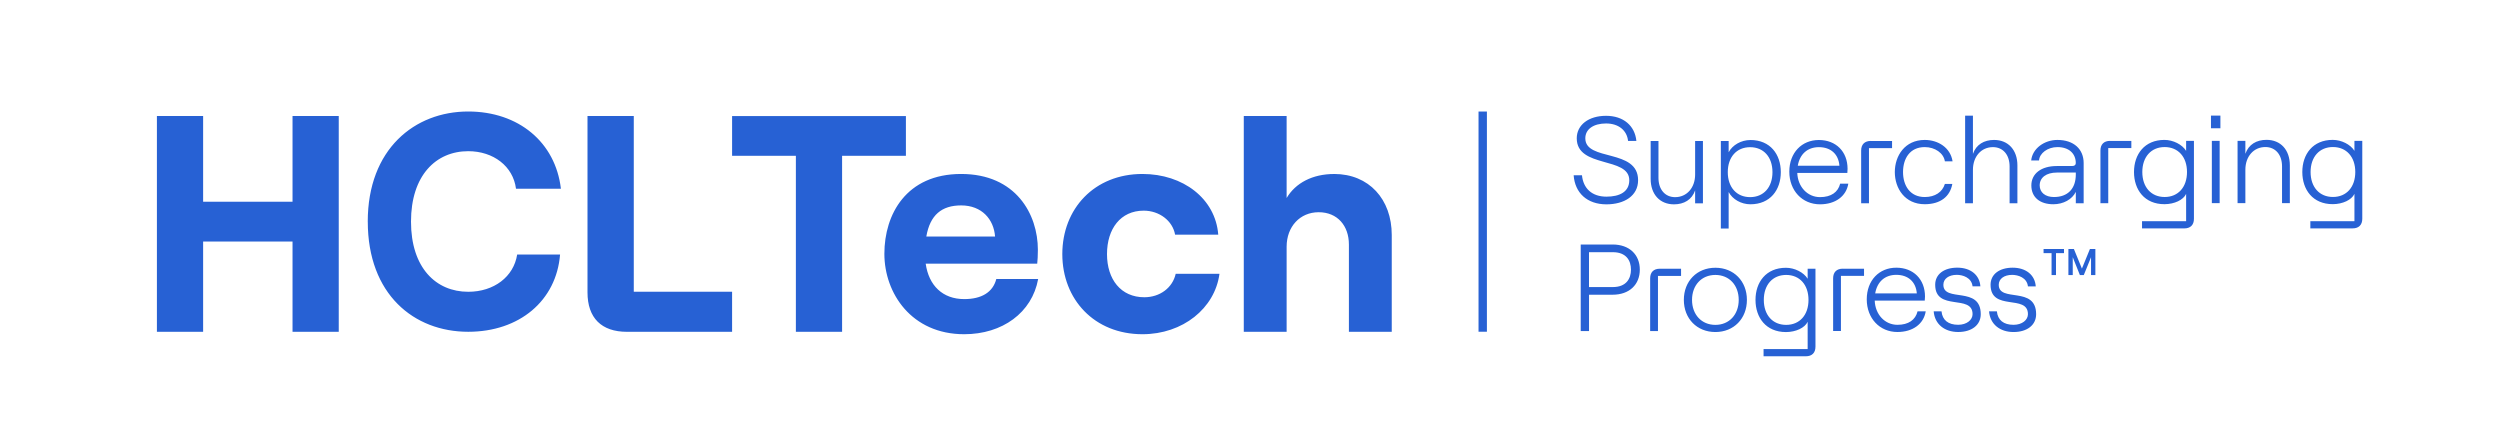 <?xml version="1.0" encoding="UTF-8"?>
<svg id="Layer_2" data-name="Layer 2" xmlns="http://www.w3.org/2000/svg" xmlns:xlink="http://www.w3.org/1999/xlink" viewBox="0 0 800 136.97">
  <defs>
    <style>
      .cls-1 {
        fill: none;
      }

      .cls-2 {
        clip-path: url(#clippath);
      }

      .cls-3 {
        fill: #2761d4;
      }

      .cls-4 {
        clip-path: url(#clippath-1);
      }

      .cls-5 {
        clip-path: url(#clippath-2);
      }
    </style>
    <clipPath id="clippath">
      <rect class="cls-1" width="800" height="136.97"/>
    </clipPath>
    <clipPath id="clippath-1">
      <rect class="cls-1" x="-11.56" y="-339.73" width="829.22" height="829.22"/>
    </clipPath>
    <clipPath id="clippath-2">
      <rect class="cls-1" x="-11.56" y="-339.73" width="829.22" height="829.22"/>
    </clipPath>
  </defs>
  <g id="Sponsor_logos" data-name="Sponsor logos">
    <g class="cls-2">
      <g class="cls-4">
        <g class="cls-5">
          <path class="cls-3" d="M93.61,37.13v27.42h-28.61v-27.42h-14.79V106.18h14.79v-28.9h28.61v28.9h14.79V37.13h-14.79Zm109.2,56.21V37.13h-14.81v56.42c0,8.19,4.45,12.63,12.63,12.63h33.64v-12.83h-31.46Zm31.46-56.21v12.72h20.41v56.32h14.79V49.86h20.42v-12.72h-55.62Zm84.54,52.17c-1.1,4.25-4.74,6.41-10.26,6.41-6.9,0-11.34-4.34-12.33-11.34h35.69c.11-1.08,.21-2.56,.21-4.44,0-11.34-7-24.26-24.56-24.26s-24.56,12.92-24.56,25.54,8.68,25.74,25.54,25.74c12.23,0,21.7-6.9,23.67-17.66h-13.41Zm-11.24-23.57c6.6,0,10.45,4.44,10.85,9.97h-22c1.19-6.92,4.93-9.97,11.15-9.97m68.65,21.9c-.99,4.44-5.03,7.49-10.05,7.49-7.49,0-11.93-5.73-11.93-13.81s4.33-13.9,11.74-13.9c5.03,0,9.26,3.25,10.05,7.68h13.81c-.89-11.53-11.25-19.42-24.26-19.42-15.4,0-25.64,11.14-25.64,25.64s10.25,25.64,25.64,25.64c12.92,0,23.17-8.29,24.65-19.33h-14.01Zm50.69-31.95c-6.9,0-12.33,2.86-15.19,7.68v-26.23h-13.71V106.18h13.71v-27.23c0-6.41,4.25-11.04,10.26-11.04s9.67,4.34,9.67,10.35v27.91h13.71v-30.97c0-11.45-7.3-19.53-18.45-19.53m-309.23,15.25c0-23.23,15.02-35.24,32.14-35.24,16.12,0,27.93,9.84,29.67,24.71h-14.37c-.92-7.19-7.23-12.01-15.29-12.01-10.35,0-18.31,7.78-18.31,22.54s7.97,22.45,18.31,22.45c8.24,0,14.56-4.82,15.66-11.91h13.73c-1.19,14.77-13,24.71-29.39,24.71-17.4,0-32.14-12.01-32.14-35.25m358.12,35.24h-2.68V35.68h2.68V106.17Zm27.76-50.08h2.66c.4,4.16,3.14,6.85,7.83,6.85,4.21,0,7.31-1.54,7.31-5.26,0-7.64-16.81-3.76-16.81-13.41,0-4.31,3.82-7.2,9.38-7.2s9.22,3.17,9.7,8.03h-2.66c-.36-3.36-3.02-5.58-7.04-5.58s-6.64,1.82-6.64,4.75c0,7.48,16.89,3.17,16.89,13.41,0,4.99-4.41,7.72-10.13,7.72-6.2,0-10.09-3.68-10.49-9.3m41.37,8.98h-2.5v-4.15c-1.03,3.01-3.58,4.47-6.76,4.47-4.53,0-7.47-3.21-7.47-8.15v-12.11h2.5v11.79c0,3.72,2.11,6.17,5.33,6.17,3.74,0,6.4-3.01,6.4-7.24v-10.72h2.5v19.94Zm15.18-20.26c-2.94,0-5.72,1.58-6.95,3.91v-3.6h-2.5v28.01h2.5v-11.68c1.23,2.33,4.01,3.92,6.95,3.92,6.36,0,9.74-4.6,9.74-10.29s-3.38-10.28-9.74-10.28m-.08,18.28c-4.33,0-7.15-3.16-7.15-7.99s2.82-7.99,7.15-7.99,7.15,3.16,7.15,7.99-2.82,7.99-7.15,7.99m28.81-4.31c-.67,2.73-2.9,4.31-6.44,4.31-4.01,0-7.12-3.29-7.28-7.75h16.02c.03-.28,.07-.96,.07-1.31,0-5.5-3.7-9.22-9.18-9.22s-9.46,4.07-9.46,10.13,4.13,10.45,9.82,10.45c4.96,0,8.42-2.62,9.06-6.61h-2.62Zm-6.79-11.68c3.81,0,6.28,2.26,6.55,5.94h-13.32c.64-3.72,3.11-5.94,6.76-5.94m16.61-1.98h6.8v2.29h-7.39v17.65h-2.5v-16.86c0-1.98,1.11-3.09,3.1-3.09m7.67,9.97c0-5.22,3.22-10.29,9.58-10.29,4.25,0,8.23,2.45,8.9,6.84h-2.46c-.4-2.61-3.14-4.55-6.44-4.55-4.77,0-6.95,3.68-6.95,7.99s2.23,7.99,6.95,7.99c3.3,0,5.64-1.58,6.44-4.19h2.38c-.71,4-3.78,6.49-8.82,6.49-6.36,0-9.58-5.06-9.58-10.29m22.5-18.04h2.5v12.23c1.03-3.01,3.58-4.47,6.76-4.47,4.53,0,7.47,3.21,7.47,8.15v12.11h-2.5v-11.79c0-3.72-2.11-6.17-5.33-6.17-3.74,0-6.4,3.01-6.4,7.24v10.72h-2.5v-28.01Zm29.53,7.76c-4.17,0-7.99,2.72-8.39,6.56h2.51c.16-2.33,2.78-4.27,5.88-4.27,3.74,0,5.88,2.1,5.88,5.11,0,.59-.36,.95-1.23,.95h-4.85c-4.96,0-8.14,2.41-8.14,6.21s2.74,6.02,7.04,6.02c3.21,0,6-1.55,7.19-3.96v3.64h2.51v-12.86c0-4.43-3.14-7.4-8.39-7.4m5.88,11.03c0,4.59-2.58,7.24-7,7.24-2.78,0-4.56-1.47-4.56-3.72,0-2.53,2.14-4.11,5.48-4.11h6.08v.59Zm10.97-10.72h6.8v2.29h-7.39v17.65h-2.5v-16.86c0-1.98,1.11-3.09,3.1-3.09m24.32,0v3.2c-1.27-2.06-4.17-3.51-6.95-3.51-6.35,0-9.73,4.59-9.73,10.28s3.38,10.29,9.73,10.29c3.18,0,6.05-1.35,6.95-3.29v8.74h-14.11v2.3h13.51c1.98,0,3.1-1.11,3.1-3.09v-24.92h-2.51Zm-6.87,17.96c-4.33,0-7.15-3.16-7.15-7.99s2.82-7.99,7.15-7.99,7.15,3.16,7.15,7.99-2.82,7.99-7.15,7.99m14.82-26.04h3.02v4.04h-3.02v-4.04Zm.28,8.07h2.5v19.94h-2.5v-19.94Zm8.23,0h2.5v4.15c1.03-3.01,3.58-4.47,6.76-4.47,4.53,0,7.47,3.21,7.47,8.15v12.11h-2.5v-11.79c0-3.72-2.11-6.17-5.33-6.17-3.74,0-6.4,3.01-6.4,7.24v10.72h-2.5v-19.94Zm37.4,0v3.2c-1.27-2.06-4.17-3.51-6.95-3.51-6.36,0-9.73,4.59-9.73,10.28s3.37,10.29,9.73,10.29c3.18,0,6.04-1.35,6.95-3.29v8.74h-14.11v2.3h13.52c1.98,0,3.1-1.11,3.1-3.09v-24.92h-2.51Zm-6.88,17.96c-4.33,0-7.15-3.16-7.15-7.99s2.82-7.99,7.15-7.99,7.15,3.16,7.15,7.99-2.81,7.99-7.15,7.99m-230.49,15.21h-10.22v27.7h2.66v-11.63h7.55c5.36,0,8.7-3.24,8.7-8.03s-3.34-8.04-8.7-8.04m.07,13.62h-7.63v-11.16h7.63c4.26,0,5.8,2.65,5.8,5.58s-1.55,5.58-5.8,5.58m15.03-5.86h6.8v2.29h-7.39v17.65h-2.5v-16.86c0-1.98,1.11-3.09,3.1-3.09m17.77-.31c-5.89,0-10.09,4.27-10.09,10.28s4.21,10.29,10.09,10.29,10.09-4.28,10.09-10.29-4.21-10.28-10.09-10.28m0,18.28c-4.45,0-7.47-3.32-7.47-7.99s3.01-7.99,7.47-7.99,7.47,3.32,7.47,7.99-3.02,7.99-7.47,7.99m29.53-17.96v3.2c-1.27-2.06-4.17-3.51-6.95-3.51-6.36,0-9.74,4.59-9.74,10.28s3.38,10.29,9.74,10.29c3.17,0,6.04-1.35,6.95-3.29v8.74h-14.11v2.3h13.51c1.99,0,3.1-1.11,3.1-3.09v-24.92h-2.5Zm-6.88,17.96c-4.33,0-7.15-3.16-7.15-7.99s2.82-7.99,7.15-7.99,7.15,3.16,7.15,7.99-2.82,7.99-7.15,7.99m18.12-17.97h6.8v2.29h-7.39v17.65h-2.5v-16.86c0-1.98,1.11-3.09,3.1-3.09m23.92,13.65c-.67,2.73-2.9,4.31-6.44,4.31-4.01,0-7.11-3.29-7.27-7.75h16.01c.04-.28,.08-.96,.08-1.31,0-5.5-3.7-9.22-9.19-9.22s-9.45,4.07-9.45,10.13,4.13,10.45,9.81,10.45c4.97,0,8.43-2.61,9.06-6.61h-2.62Zm-6.8-11.68c3.81,0,6.28,2.26,6.56,5.94h-13.32c.63-3.72,3.1-5.94,6.75-5.94m11.97,11.67h2.5c.28,2.81,2.15,4.31,5.33,4.31,2.78,0,4.61-1.58,4.61-3.4,0-6.53-11.96-.75-11.96-9.42,0-3.32,2.78-5.46,7.07-5.46s7.15,2.37,7.39,5.98h-2.5c-.32-2.81-3.14-3.68-5.05-3.68-2.58,0-4.29,1.27-4.29,3.17,0,5.78,11.96,.24,11.96,9.42,0,3.48-2.9,5.7-7.23,5.7s-7.51-2.49-7.83-6.61m17.72,0h2.5c.28,2.81,2.15,4.31,5.33,4.31,2.78,0,4.61-1.58,4.61-3.4,0-6.53-11.96-.75-11.96-9.42,0-3.32,2.78-5.46,7.07-5.46s7.15,2.37,7.39,5.98h-2.5c-.32-2.81-3.14-3.68-5.05-3.68-2.58,0-4.29,1.27-4.29,3.17,0,5.78,11.96,.24,11.96,9.42,0,3.48-2.9,5.7-7.23,5.7s-7.51-2.49-7.83-6.61m17.45-19.95h6.53v1.32h-2.56v7.02h-1.42v-7.02h-2.56v-1.32Zm7.95,0h1.75l2.56,6.26,2.56-6.26h1.75v8.34h-1.39v-5.72l-2.32,5.72h-1.24l-2.29-5.72v5.72h-1.39v-8.34Z"/>
        </g>
      </g>
    </g>
  </g>
</svg>
